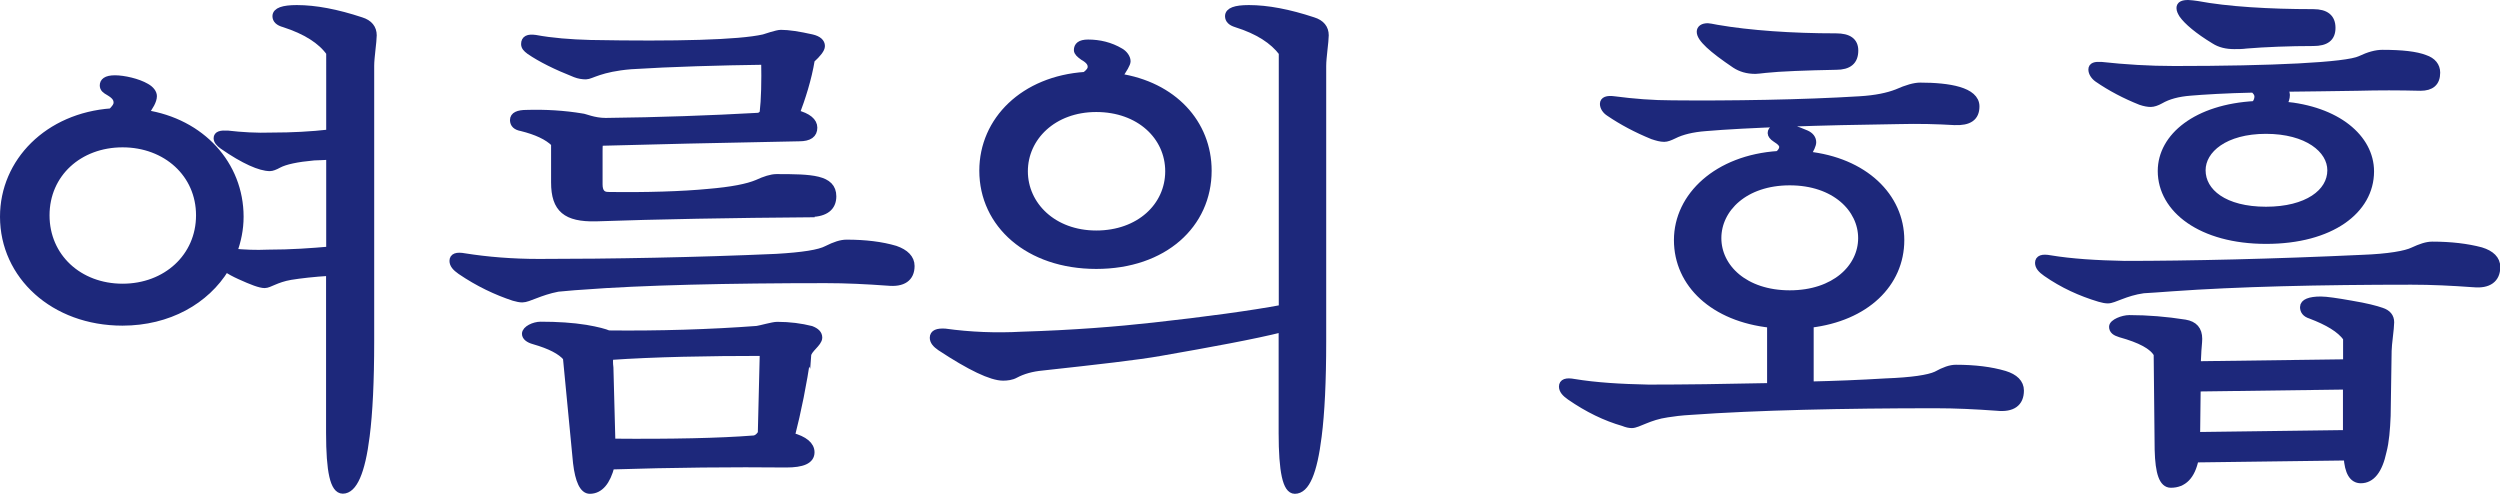 <?xml version="1.0" encoding="UTF-8"?>
<svg id="_레이어_2" data-name="레이어 2" xmlns="http://www.w3.org/2000/svg" viewBox="0 0 177.65 35.09">
  <defs>
    <style>
      .cls-1 {
        fill: #1d287b;
        stroke: #1d287b;
        stroke-miterlimit: 10;
        stroke-width: .5px;
      }
    </style>
  </defs>
  <g id="_레이어_1-2" data-name="레이어 1">
    <g>
      <path class="cls-1" d="M10.29,8.06c4.03.61,6.77,3.64,6.77,7.34,0,.9-.18,1.73-.47,2.52.76.07,1.58.11,2.45.07,1.66,0,3.13-.11,4.39-.22v-6.66c-.43,0-.79.04-1.12.04-1.22.11-2.05.29-2.52.54-.25.14-.47.22-.61.22-.68,0-1.84-.5-3.35-1.55-.25-.18-.4-.36-.4-.54,0-.25.25-.32.76-.29.97.11,2.02.18,3.17.14,1.37,0,2.74-.07,4.07-.22V3.74c-.61-.86-1.69-1.55-3.24-2.05-.4-.11-.58-.29-.58-.54,0-.36.5-.54,1.48-.54,1.33,0,2.84.29,4.57.86.58.18.86.54.86,1.04,0,.43-.18,1.58-.18,2.16v19.58c0,2.84-.11,5.08-.32,6.73-.32,2.59-.9,3.85-1.66,3.85-.65,0-.94-1.33-.94-4.07v-11.41c-1.15.07-2.09.18-2.77.29-1.04.18-1.51.58-1.84.58s-.9-.22-1.76-.61c-.4-.18-.72-.36-1.01-.54-1.4,2.3-4.07,3.82-7.34,3.82C3.81,22.89.25,19.58.25,15.4c0-3.92,3.17-7.13,7.67-7.45.22-.22.4-.43.4-.65,0-.29-.14-.5-.58-.76-.25-.14-.4-.25-.4-.47,0-.25.18-.47.83-.47.61,0,1.62.22,2.23.58.32.18.5.43.5.65,0,.32-.25.76-.61,1.22ZM8.71,20.41c3.1,0,5.47-2.16,5.47-5.11s-2.38-5.08-5.47-5.08-5.44,2.12-5.44,5.08,2.34,5.11,5.44,5.11Z"/>
      <path class="cls-1" d="M63.07,20.05c-1.51-.11-2.95-.18-4.39-.18-6.84,0-13.1.14-17.35.47-.72.04-1.26.11-1.69.14-1.3.25-2.09.76-2.52.76-.18,0-.36-.04-.61-.11-1.22-.4-2.52-1.01-3.78-1.87-.36-.25-.54-.47-.54-.72,0-.29.25-.4.83-.29,1.58.25,3.35.4,5.29.4,5.08,0,11.19-.11,16.85-.36,1.87-.11,3.06-.29,3.6-.58.58-.29,1.01-.43,1.4-.43,1.33,0,2.48.14,3.46.43.72.25,1.12.65,1.12,1.19,0,.86-.58,1.26-1.66,1.15ZM57.63,15.19c-5.51.04-11.01.14-15.3.29-2.09.04-2.92-.61-2.92-2.52v-2.77c-.5-.5-1.3-.86-2.34-1.12-.4-.07-.58-.25-.58-.54,0-.32.32-.47.94-.47,1.33-.04,2.66.04,3.92.25.18,0,.83.32,1.69.32,3.71-.04,7.56-.18,10.76-.36.18,0,.32-.07.43-.25.11-.94.14-2.27.11-3.67-3.1.04-6.66.14-9.5.32-2.2.18-2.84.72-3.2.72-.25,0-.5-.04-.76-.14-1.37-.54-2.45-1.08-3.24-1.62-.25-.18-.36-.32-.36-.5,0-.36.25-.47.76-.4,1.19.22,2.48.32,3.92.36,6.05.11,10.55,0,12.31-.4.14-.04.94-.32,1.22-.32.54,0,1.26.11,2.2.32.47.11.68.32.68.58,0,.22-.25.54-.72.97-.22,1.37-.68,2.77-1.08,3.82.86.22,1.26.58,1.26,1.01,0,.47-.32.72-1.04.72-5.69.11-10.69.22-14.18.32-.04.22-.04.43-.04.61v2.38c0,.54.22.79.65.79,2.66.04,5.29-.04,7.13-.22,1.66-.14,2.77-.36,3.46-.65.54-.25,1.01-.4,1.37-.4,2.48,0,4,.04,4,1.33,0,.79-.54,1.19-1.55,1.22ZM57.38,25.23c-.32,2.12-.68,3.92-1.15,5.76.94.25,1.4.65,1.4,1.15,0,.58-.61.83-1.76.83-3.71-.04-8.06,0-12.45.14-.29,1.12-.79,1.73-1.51,1.73-.47,0-.79-.68-.94-1.94l-.72-7.49c-.4-.47-1.15-.86-2.3-1.19-.4-.11-.61-.29-.61-.5,0-.32.61-.61,1.08-.61,1.19,0,2.27.07,3.2.22.83.14,1.37.29,1.62.4,3.49.04,7.27-.07,10.55-.32.29-.04,1.12-.29,1.44-.29.9,0,1.69.11,2.41.29.36.14.54.32.54.58,0,.4-.76.83-.79,1.26ZM43.34,25.34c-.04.22-.04.47,0,.79l.14,5.29c4.18.04,7.74-.04,10.01-.22.25,0,.43-.14.61-.4l.14-5.76c-3.89,0-7.77.07-10.91.29Z"/>
      <path class="cls-1" d="M93.99,4.68v19.58c0,2.84-.11,5.08-.32,6.73-.32,2.59-.86,3.85-1.66,3.85-.61,0-.9-1.33-.9-4.07v-7.42c-1.98.5-5.15,1.08-8.64,1.69-1.62.29-4.46.61-8.39,1.04-.76.07-1.4.25-1.94.54-.25.14-.58.18-.86.18-.83,0-2.34-.72-4.46-2.12-.32-.22-.5-.43-.5-.68,0-.32.29-.43.83-.4,1.8.25,3.64.32,5.47.22,3.64-.11,6.77-.36,9.36-.65,3.64-.4,7.02-.86,9.14-1.26V3.74c-.65-.86-1.69-1.55-3.28-2.05-.36-.11-.54-.29-.54-.54,0-.36.47-.54,1.44-.54,1.33,0,2.84.29,4.57.86.58.18.86.54.86,1.04,0,.43-.18,1.58-.18,2.16ZM77.11,5.36c.29-.22.43-.4.43-.61,0-.25-.14-.47-.58-.72-.25-.18-.4-.32-.4-.47,0-.29.18-.5.76-.5.79,0,1.58.18,2.3.61.25.14.47.43.47.68,0,.18-.22.54-.61,1.12,3.89.58,6.37,3.28,6.37,6.66,0,3.82-3.13,6.73-7.95,6.73s-8.06-2.92-8.06-6.73c0-3.6,2.92-6.48,7.27-6.77ZM77.9,16.63c3.06,0,5.15-1.98,5.15-4.46s-2.09-4.46-5.15-4.46-5.11,2.05-5.11,4.46,2.05,4.46,5.11,4.46Z"/>
      <path class="cls-1" d="M126.36,10.98c.22-.18.32-.36.32-.54s-.14-.36-.5-.58c-.22-.14-.32-.29-.32-.4,0-.29.29-.43.86-.43.36,0,.86.14,1.62.47.32.14.47.36.47.61,0,.18-.14.5-.4.9,4.07.43,6.66,2.95,6.66,6.05s-2.48,5.51-6.44,5.98v4.32c1.76-.04,3.56-.11,5.36-.22,1.87-.07,3.06-.25,3.6-.5.58-.32,1.01-.47,1.4-.47,1.33,0,2.48.14,3.46.43.72.22,1.12.61,1.12,1.15,0,.9-.58,1.3-1.66,1.19-1.51-.11-2.95-.18-4.39-.18-6.48,0-12.74.14-17.35.47-.72.04-1.26.11-1.69.18-1.3.18-2.09.76-2.52.76-.18,0-.36-.04-.61-.14-1.26-.36-2.52-.97-3.78-1.84-.36-.25-.54-.47-.54-.72,0-.29.25-.4.83-.29,1.51.25,3.28.36,5.29.4,2.48,0,5.47-.04,8.67-.11v-4.43c-4.03-.43-6.62-2.84-6.62-5.98s2.84-5.8,7.16-6.08ZM138.88,8.64c-1.19-.07-2.52-.11-4.03-.07-5.4.07-10.8.25-13.68.5-.9.07-1.66.25-2.23.54-.29.14-.5.22-.68.22-.25,0-.5-.07-.83-.18-1.15-.47-2.16-1.01-3.06-1.62-.29-.18-.43-.43-.43-.65,0-.25.25-.36.76-.29,1.37.18,2.77.29,4.14.29,4.03.04,9.32-.04,13.32-.29,1.15-.07,1.98-.25,2.63-.5.72-.32,1.26-.47,1.66-.47,2.05,0,3.96.32,3.96,1.44,0,.79-.5,1.12-1.51,1.08ZM130.46,4.71c-2.09.04-4,.11-5,.22-.36.04-.61.07-.72.07-.58,0-1.04-.14-1.44-.4-1.66-1.12-2.48-1.87-2.48-2.34,0-.22.18-.36.54-.36.07,0,.29.04.65.11,2.3.4,5.33.61,8.46.61.9,0,1.33.32,1.33.97,0,.76-.43,1.12-1.33,1.12ZM127.18,20.88c3.2,0,5.11-1.87,5.11-3.96s-1.91-4-5.11-4-5.11,1.91-5.11,4,1.91,3.96,5.11,3.96Z"/>
      <path class="cls-1" d="M175.74,20.16c-1.51-.11-2.95-.18-4.39-.18-6.48,0-12.38.14-16.99.47-.79.07-1.69.11-2.05.14-1.3.18-2.09.72-2.52.72-.18,0-.36-.04-.61-.11-1.33-.4-2.59-.97-3.78-1.8-.36-.25-.54-.47-.54-.72,0-.29.25-.4.83-.29,1.51.25,3.28.36,5.29.4,4.54,0,10.65-.14,16.85-.43,1.91-.07,3.13-.29,3.64-.54.54-.25.97-.4,1.37-.4,1.33,0,2.48.14,3.46.4.72.22,1.12.61,1.12,1.15,0,.86-.58,1.3-1.66,1.19ZM160.23,7.41c.14-.14.22-.36.22-.54,0-.22-.14-.4-.32-.54-1.94.04-3.56.14-4.5.22-.86.07-1.55.25-2.12.58-.25.14-.5.22-.68.22s-.43-.04-.72-.14c-1.08-.43-2.12-.97-3.06-1.62-.25-.18-.4-.43-.4-.65,0-.25.22-.32.68-.29,1.66.18,3.38.29,5.18.29,6.88,0,12.24-.25,13.21-.72.61-.29,1.12-.43,1.58-.43,1.37,0,2.38.11,3.02.36.54.18.83.54.83,1.01,0,.72-.4,1.04-1.15,1.04-1.51-.04-2.99-.04-4.46,0-1.84.04-3.64.04-5.29.07.14.18.22.32.22.47,0,.22-.07.47-.25.72,3.85.32,6.23,2.34,6.23,4.72,0,2.77-2.81,4.9-7.42,4.9s-7.45-2.2-7.45-4.93c0-2.45,2.52-4.5,6.66-4.72ZM169.7,24.91l-.07,4.64c-.04.97-.11,1.84-.29,2.52-.29,1.37-.83,2.02-1.58,2.02-.58,0-.9-.54-.97-1.62l-10.8.14c-.25,1.22-.83,1.8-1.73,1.8-.58,0-.86-.79-.9-2.45l-.07-6.8c-.32-.58-1.19-1.04-2.63-1.44-.36-.11-.54-.25-.54-.5,0-.29.72-.58,1.19-.58,1.3,0,2.63.11,3.96.32.65.11.97.47.97,1.12,0,.25-.07.83-.07,1.08l-.04.76,10.62-.14v-1.76c-.47-.65-1.33-1.15-2.56-1.62-.36-.11-.5-.32-.5-.58,0-.32.43-.5,1.22-.5.4,0,1.15.11,2.16.29,1.08.18,1.76.36,2.16.5.43.14.65.4.65.79,0,.43-.18,1.58-.18,2.02ZM164.37,3.02c-1.62,0-3.46.07-4.75.18-.29.04-.58.04-.86.04-.54,0-1.01-.11-1.4-.36-1.19-.72-1.94-1.37-2.27-1.84-.11-.18-.18-.32-.18-.47,0-.22.18-.32.58-.32.18,0,.4.04.65.07,2.12.4,5.08.58,8.24.58.9,0,1.33.36,1.33,1.08s-.43,1.04-1.33,1.04ZM166.75,27.43l-10.62.14-.04,3.38,10.65-.14v-3.38ZM161.02,14.94c2.92,0,4.61-1.26,4.61-2.84,0-1.48-1.69-2.84-4.61-2.84s-4.54,1.37-4.54,2.84c0,1.55,1.58,2.84,4.54,2.84Z"/>
    </g>
  </g>
</svg>